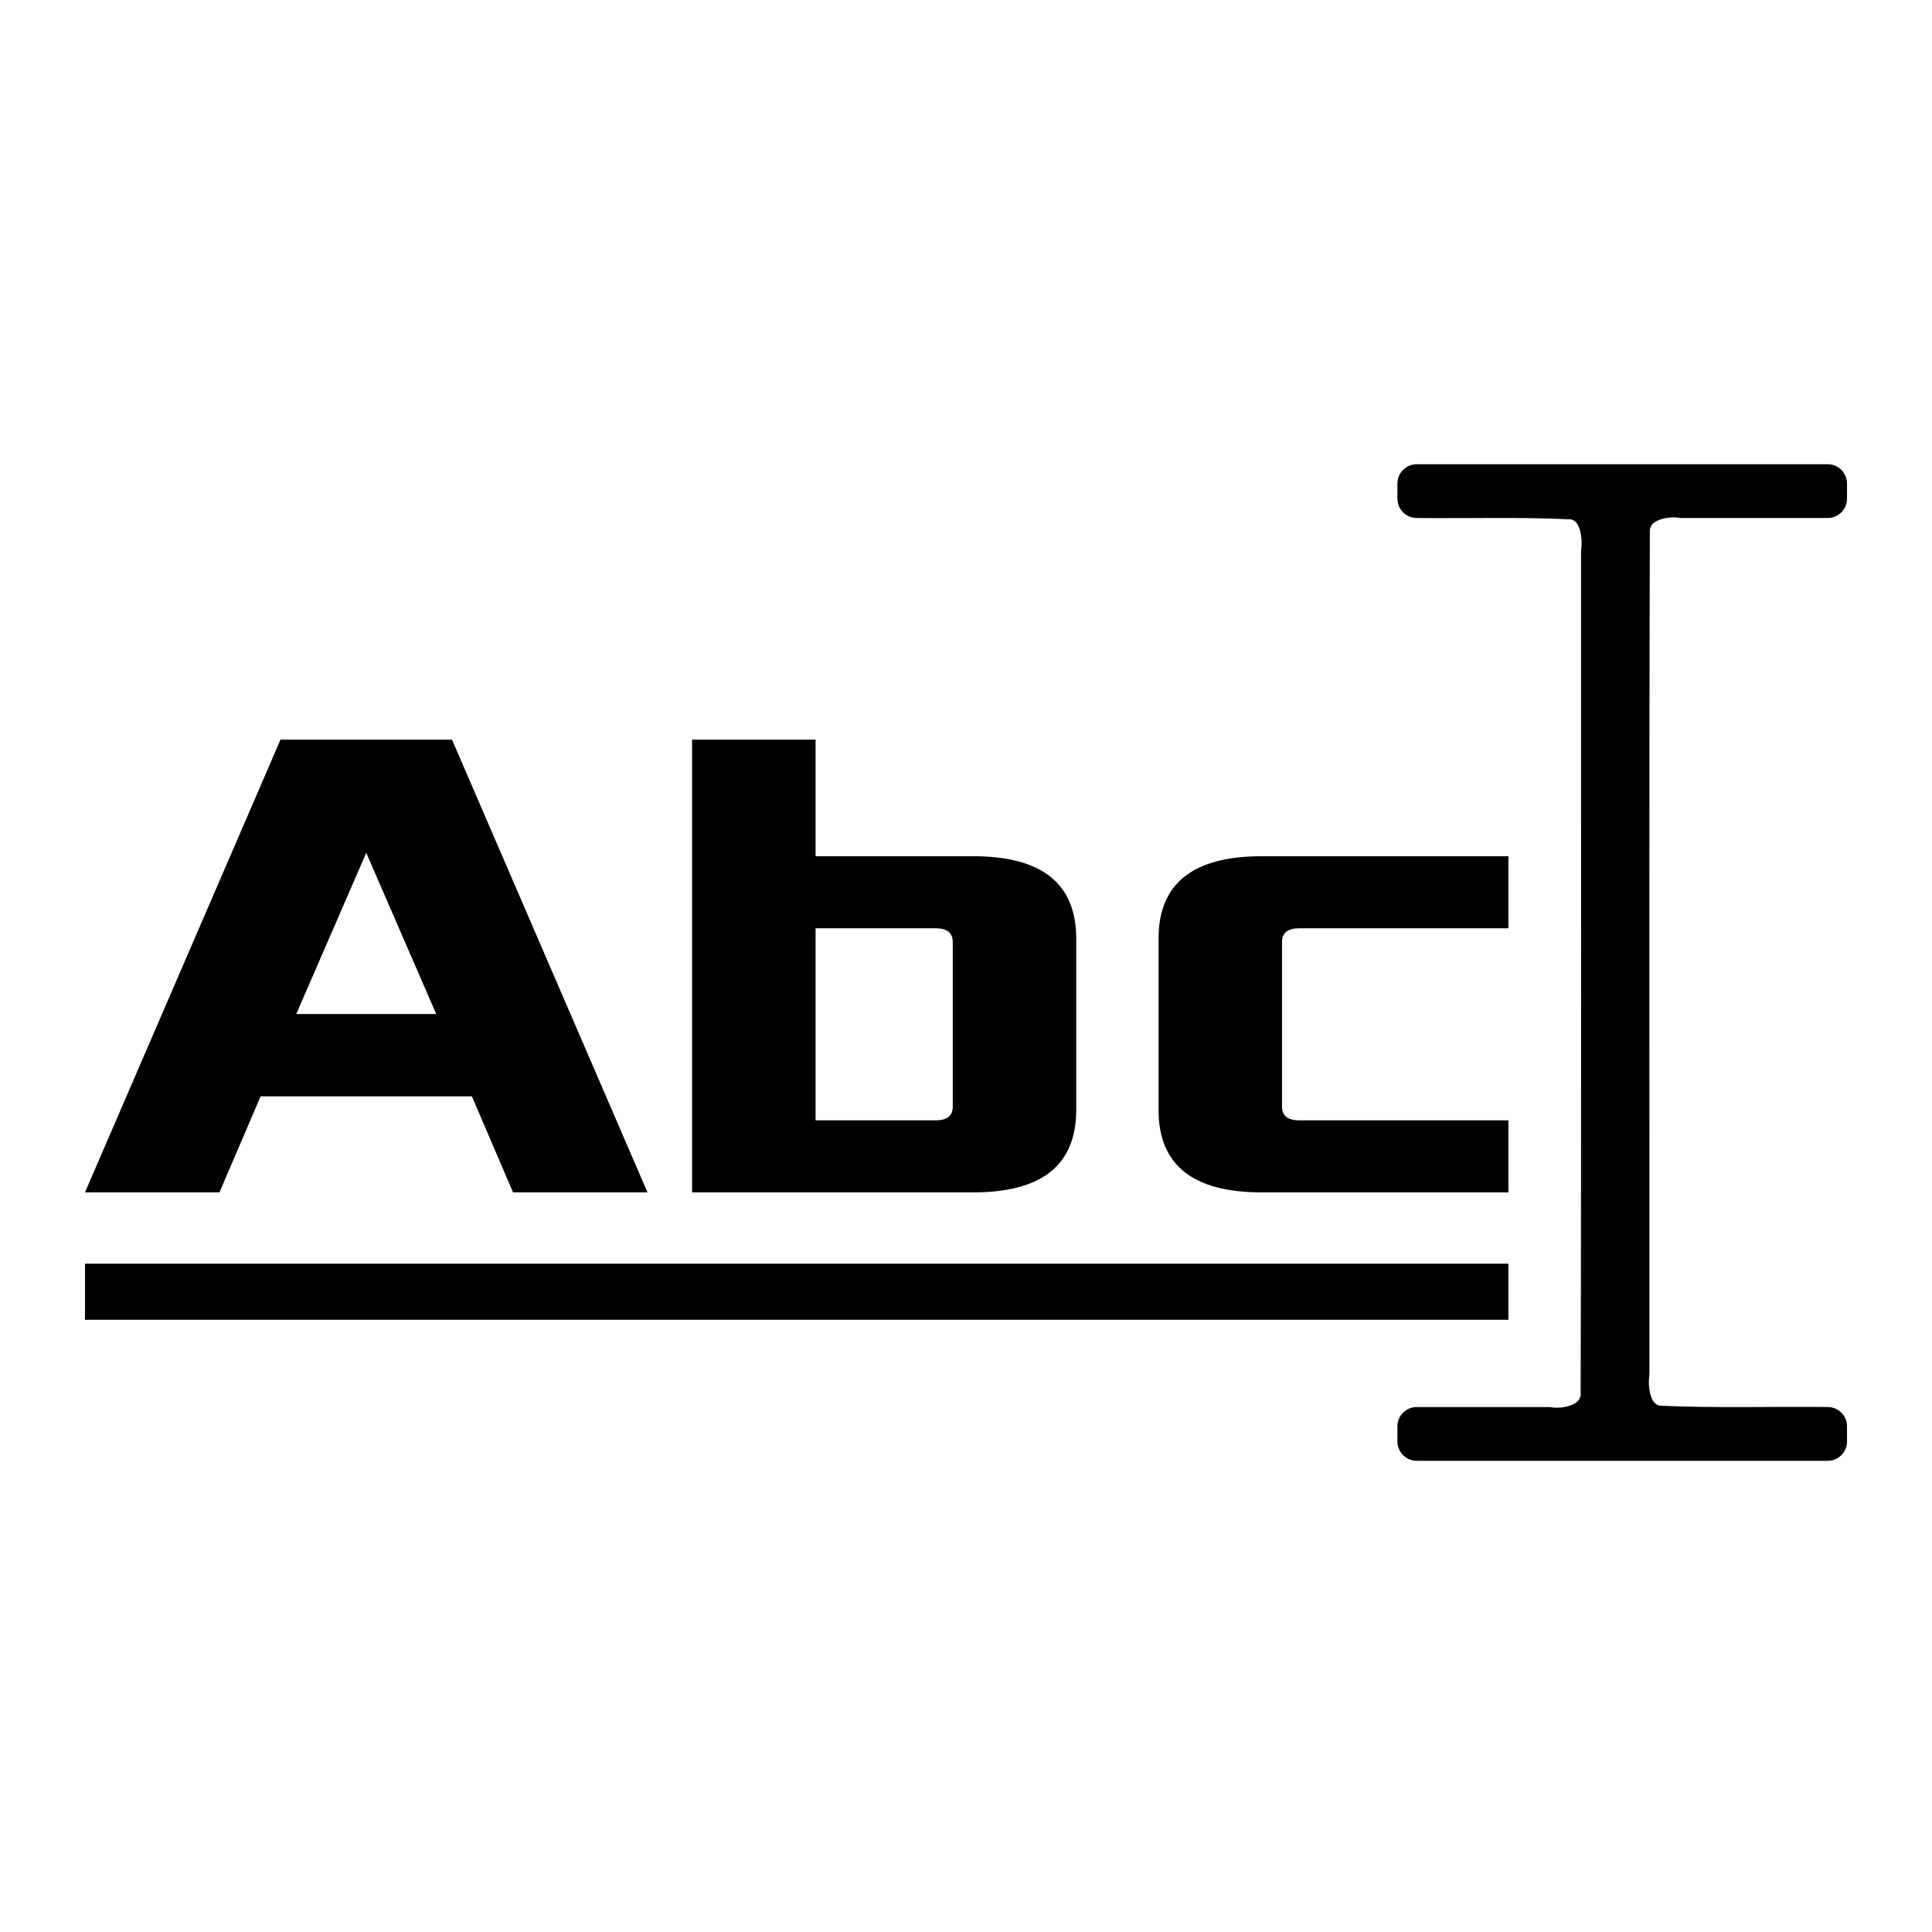 <?xml version="1.0" encoding="UTF-8" standalone="no"?>
<!-- Created with Inkscape (http://www.inkscape.org/) -->

<svg
   width="500"
   height="500"
   viewBox="0 0 132.292 132.292"
   version="1.1"
   id="svg8"
   sodipodi:docname="icon-text-edit.svg"
   inkscape:version="1.3 (0e150ed6c4, 2023-07-21)"
   xmlns:inkscape="http://www.inkscape.org/namespaces/inkscape"
   xmlns:sodipodi="http://sodipodi.sourceforge.net/DTD/sodipodi-0.dtd"
   xmlns="http://www.w3.org/2000/svg"
   xmlns:svg="http://www.w3.org/2000/svg"
   xmlns:rdf="http://www.w3.org/1999/02/22-rdf-syntax-ns#"
   xmlns:cc="http://creativecommons.org/ns#"
   xmlns:dc="http://purl.org/dc/elements/1.1/">
  <defs
     id="defs2">
    <rect
       x="21.994"
       y="60.769"
       width="333.553"
       height="273.858"
       id="rect35" />
    <rect
       x="67.042"
       y="122.302"
       width="319.653"
       height="201.905"
       id="rect34" />
    <rect
       x="188.588"
       y="99.673"
       width="260.01"
       height="279.509"
       id="rect33" />
    <inkscape:perspective
       sodipodi:type="inkscape:persp3d"
       inkscape:vp_x="6.1093449 : 34.72819 : 1"
       inkscape:vp_y="0 : 1000 : 0"
       inkscape:vp_z="75.71349 : 35.580862 : 1"
       inkscape:persp3d-origin="66.14583 : 44.097223 : 1"
       id="perspective16" />
  </defs>
  <sodipodi:namedview
     id="base"
     pagecolor="#ffffff"
     bordercolor="#666666"
     borderopacity="1.0"
     inkscape:pageopacity="0.0"
     inkscape:pageshadow="2"
     inkscape:zoom="0.7"
     inkscape:cx="115"
     inkscape:cy="231.42857"
     inkscape:document-units="mm"
     inkscape:current-layer="layer1"
     showgrid="true"
     units="px"
     inkscape:window-width="1916"
     inkscape:window-height="1153"
     inkscape:window-x="0"
     inkscape:window-y="21"
     inkscape:window-maximized="1"
     showguides="false"
     inkscape:snap-object-midpoints="true"
     inkscape:showpageshadow="2"
     inkscape:pagecheckerboard="0"
     inkscape:deskcolor="#d1d1d1">
    <inkscape:grid
       type="xygrid"
       id="grid4988"
       spacingx="66.146"
       spacingy="66.146"
       snapvisiblegridlinesonly="true"
       enabled="false"
       originx="0"
       originy="0"
       units="px"
       visible="true" />
  </sodipodi:namedview>
  <g
     inkscape:label="Layer 1"
     inkscape:groupmode="layer"
     id="layer1"
     transform="translate(0,-164.708)">
    <path
       id="path33"
       style="color:#000000;fill:#000000;stroke-linecap:round;stroke-linejoin:round;-inkscape-stroke:none"
       d="M 97.01 196.496 C 96.279 196.496 95.688 197.088 95.687 197.818 L 95.687 198.856 C 95.688 199.58 96.27 200.169 96.994 200.177 C 100.415 200.218 104.306 200.101 107.596 200.274 C 107.849 200.37 108.002 200.502 108.138 200.863 C 108.287 201.257 108.334 201.848 108.271 202.33 C 108.264 202.388 108.26 202.446 108.261 202.504 C 108.251 221.051 108.289 241.714 108.232 260.253 C 108.171 260.559 108.033 260.723 107.656 260.896 C 107.266 261.074 106.666 261.141 106.222 261.07 C 106.153 261.059 106.082 261.054 106.011 261.054 L 97.01 261.054 C 96.279 261.054 95.688 261.646 95.687 262.376 L 95.687 263.414 C 95.688 264.144 96.28 264.735 97.01 264.736 L 125.15 264.736 C 125.88 264.735 126.472 264.144 126.472 263.414 L 126.472 262.374 C 126.472 261.65 125.888 261.06 125.164 261.052 C 121.429 261.011 117.219 261.134 113.608 260.958 C 113.355 260.862 113.203 260.729 113.066 260.369 C 112.918 259.975 112.87 259.383 112.934 258.902 C 112.941 258.844 112.944 258.786 112.943 258.728 C 112.953 240.181 112.915 219.518 112.972 200.978 C 113.033 200.673 113.171 200.509 113.549 200.336 C 113.938 200.158 114.539 200.091 114.982 200.162 C 115.052 200.173 115.123 200.178 115.193 200.177 L 125.15 200.177 C 125.88 200.177 126.472 199.586 126.472 198.856 L 126.472 197.818 C 126.472 197.088 125.88 196.496 125.15 196.496 L 97.01 196.496 z M 19.207 215.353 L 5.819 246.355 L 15.026 246.355 L 17.844 239.779 L 32.312 239.779 L 35.13 246.355 L 44.337 246.355 L 30.95 215.353 L 19.207 215.353 z M 47.39 215.353 L 47.39 246.355 L 66.649 246.355 C 71.346 246.355 73.694 244.476 73.694 240.718 L 73.694 228.975 C 73.694 225.217 71.346 223.338 66.649 223.338 L 55.845 223.338 L 55.845 215.353 L 47.39 215.353 z M 25.078 223.104 L 29.869 234.142 L 20.287 234.142 L 25.078 223.104 z M 86.377 223.338 C 81.679 223.338 79.331 225.217 79.331 228.975 L 79.331 240.718 C 79.331 244.476 81.679 246.355 86.377 246.355 L 103.287 246.355 L 103.287 241.423 L 88.96 241.423 C 88.178 241.423 87.786 241.11 87.786 240.484 L 87.786 229.21 C 87.786 228.584 88.178 228.271 88.96 228.271 L 103.287 228.271 L 103.287 223.338 L 86.377 223.338 z M 55.845 228.271 L 64.065 228.271 C 64.848 228.271 65.239 228.584 65.239 229.21 L 65.239 240.484 C 65.239 241.11 64.848 241.423 64.065 241.423 L 55.845 241.423 L 55.845 228.271 z M 5.819 251.237 L 5.819 255.08 L 103.287 255.08 L 103.287 251.237 L 5.819 251.237 z " />
  </g>
</svg>
